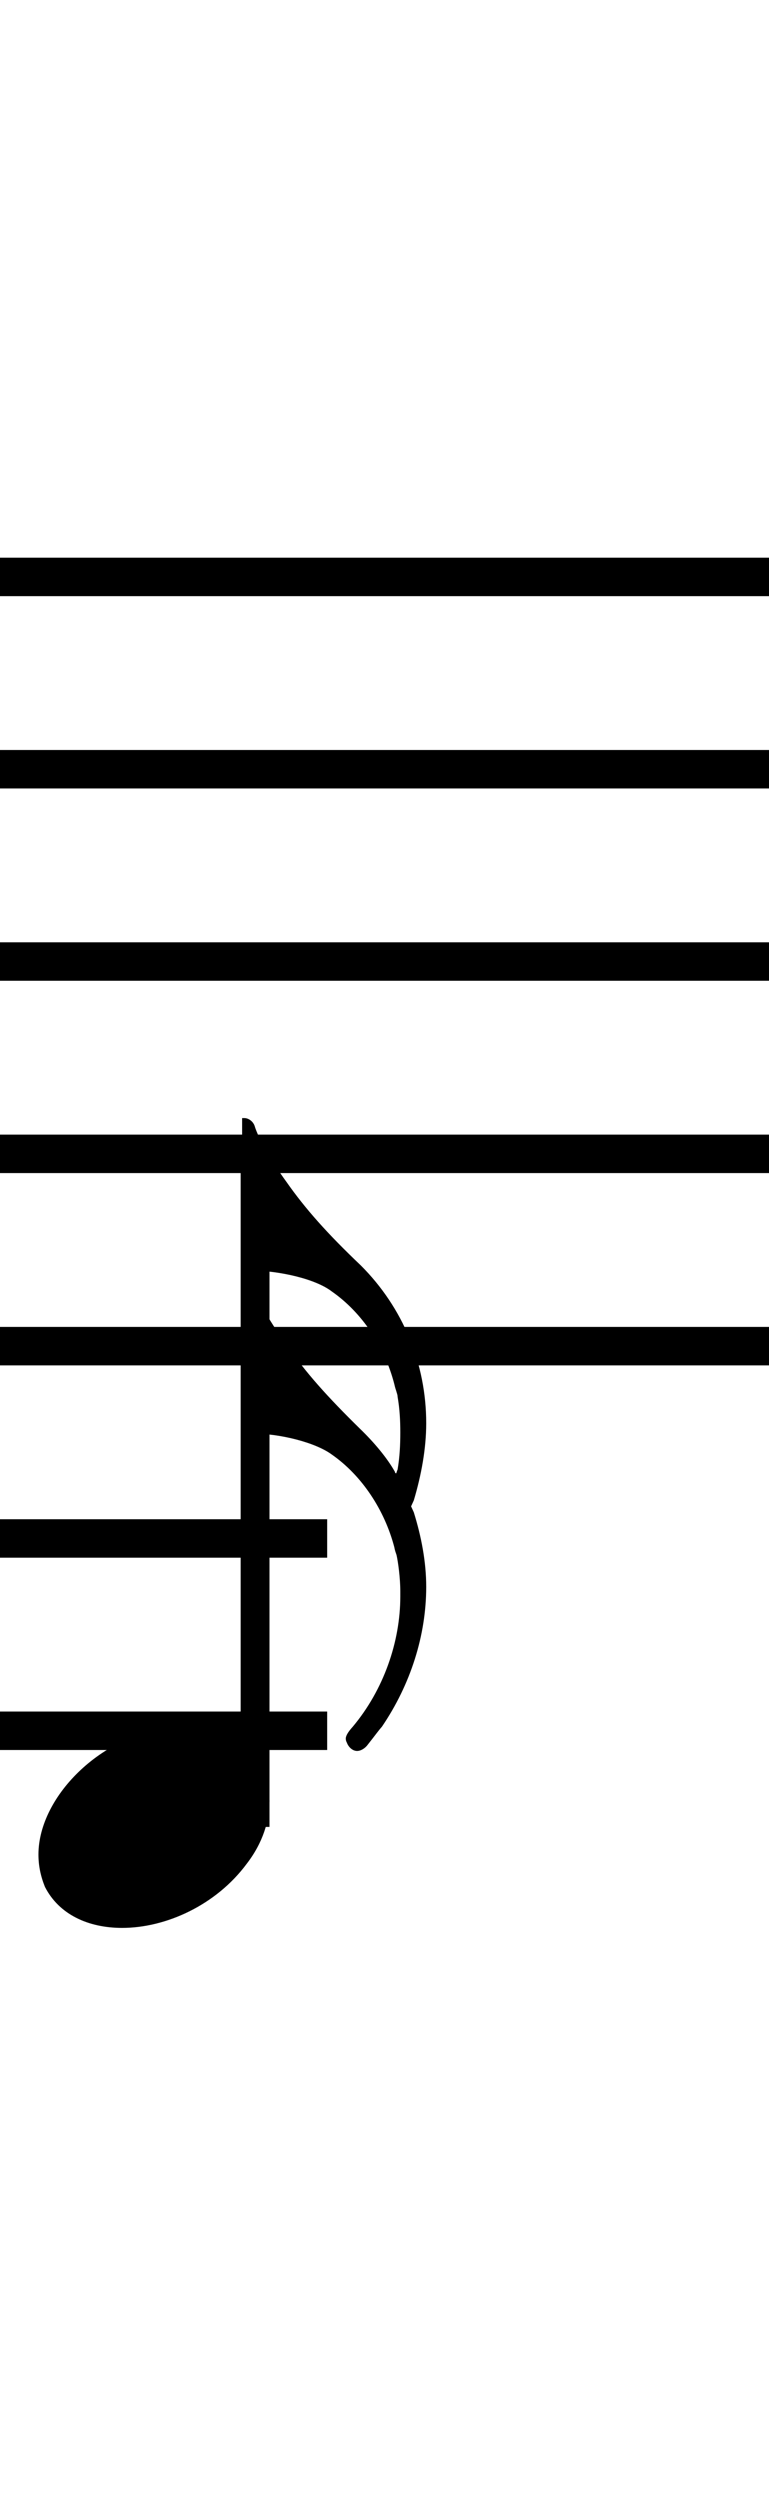 <?xml version="1.0" standalone="no"?><svg xmlns="http://www.w3.org/2000/svg" width="40" height="130"><path stroke-width="2" fill="none" stroke="black" stroke-dasharray="none" font-family="Arial" font-size="10pt" font-weight="normal" font-style="normal" d="M-15 30L85 30"/><path stroke-width="2" fill="none" stroke="black" stroke-dasharray="none" font-family="Arial" font-size="10pt" font-weight="normal" font-style="normal" d="M-15 40L85 40"/><path stroke-width="2" fill="none" stroke="black" stroke-dasharray="none" font-family="Arial" font-size="10pt" font-weight="normal" font-style="normal" d="M-15 50L85 50"/><path stroke-width="2" fill="none" stroke="black" stroke-dasharray="none" font-family="Arial" font-size="10pt" font-weight="normal" font-style="normal" d="M-15 60L85 60"/><path stroke-width="2" fill="none" stroke="black" stroke-dasharray="none" font-family="Arial" font-size="10pt" font-weight="normal" font-style="normal" d="M-15 70L85 70"/><rect stroke-width="0.3" fill="black" stroke="black" stroke-dasharray="none" font-family="Arial" font-size="10pt" font-weight="normal" font-style="normal" x="-15" y="29.5" width="1" height="41"/><rect stroke-width="0.3" fill="black" stroke="black" stroke-dasharray="none" font-family="Arial" font-size="10pt" font-weight="normal" font-style="normal" x="85" y="29.5" width="1" height="41"/><path stroke-width="2" fill="none" stroke="black" stroke-dasharray="none" font-family="Arial" font-size="10pt" font-weight="normal" font-style="normal" x="85" y="29.5" width="1" height="41" d="M-1 80L17.018 80"/><path stroke-width="2" fill="none" stroke="black" stroke-dasharray="none" font-family="Arial" font-size="10pt" font-weight="normal" font-style="normal" x="85" y="29.5" width="1" height="41" d="M-1 90L17.018 90"/><g class="vf-stavenote" id="vf-auto5274"><g class="vf-note" pointer-events="bounding-box"><g class="vf-stem" pointer-events="bounding-box"><path stroke-width="1.5" fill="none" stroke="black" stroke-dasharray="none" font-family="Arial" font-size="10pt" font-weight="normal" font-style="normal" x="85" y="29.5" width="1" height="41" d="M13.268 95L13.268 60"/></g><g class="vf-notehead" pointer-events="bounding-box"><path stroke-width="0.3" fill="black" stroke="none" stroke-dasharray="none" font-family="Arial" font-size="10pt" font-weight="normal" font-style="normal" x="85" y="29.5" width="1" height="41" d="M2 95M9.357 89.777C9.469 89.777,9.638 89.777,9.666 89.777C9.666 89.777,9.694 89.777,9.694 89.777C9.694 89.777,9.862 89.777,10.003 89.777C12.53 89.918,14.018 91.574,14.018 93.652C14.018 94.663,13.681 95.814,12.839 96.909C11.238 99.072,8.627 100.251,6.352 100.251C4.583 100.251,3.067 99.549,2.337 98.117C2.112 97.555,2 97.022,2 96.432C2 93.371,5.426 89.974,9.357 89.777"/></g><g class="vf-flag" pointer-events="bounding-box"><path stroke-width="0.3" fill="black" stroke="none" stroke-dasharray="none" font-family="Arial" font-size="10pt" font-weight="normal" font-style="normal" x="85" y="29.5" width="1" height="41" d="M13.268 58M12.594 62.128L12.594 58.14L12.707 58.14C12.931 58.14,13.156 58.309,13.24 58.534C13.437 59.207,14.139 60.415,14.897 61.454C15.88 62.858,17.031 64.15,18.772 65.806C20.962 67.996,22.17 70.917,22.17 74.006C22.17 75.325,21.917 76.701,21.524 78.021L21.383 78.33L21.524 78.639C21.917 79.902,22.17 81.222,22.17 82.514C22.17 85.041,21.355 87.596,19.867 89.787C19.67 90.011,19.558 90.18,19.137 90.713C18.997 90.91,18.772 91.05,18.575 91.05C18.379 91.05,18.182 90.91,18.07 90.685C18.042 90.601,17.986 90.545,17.986 90.404C17.986 90.264,18.098 90.067,18.351 89.787C19.951 87.877,20.822 85.378,20.822 83.019C20.822 82.879,20.822 82.823,20.822 82.738C20.822 82.065,20.709 81.222,20.625 80.857C20.597 80.773,20.541 80.632,20.513 80.464C20.007 78.526,18.828 76.729,17.256 75.634C16.413 75.016,14.588 74.539,13.044 74.539C12.903 74.539,12.735 74.539,12.707 74.539L12.594 74.539L12.594 70.608L12.594 66.649L12.707 66.649C12.931 66.649,13.156 66.789,13.24 67.042C13.437 67.688,14.139 68.895,14.897 69.906C15.88 71.366,17.087 72.686,18.716 74.286C19.474 75.016,20.148 75.831,20.541 76.533C20.541 76.589,20.597 76.617,20.597 76.617C20.625 76.617,20.625 76.533,20.681 76.42C20.794 75.747,20.822 75.129,20.822 74.483C20.822 73.893,20.794 73.276,20.681 72.63C20.681 72.517,20.625 72.405,20.625 72.377C20.597 72.293,20.541 72.124,20.513 71.984C20.007 70.018,18.828 68.249,17.256 67.154C16.413 66.508,14.588 66.087,13.044 66.059C12.903 66.059,12.735 66.059,12.707 66.059L12.594 66.059L12.594 62.128"/></g></g><g class="vf-modifiers"/></g></svg>